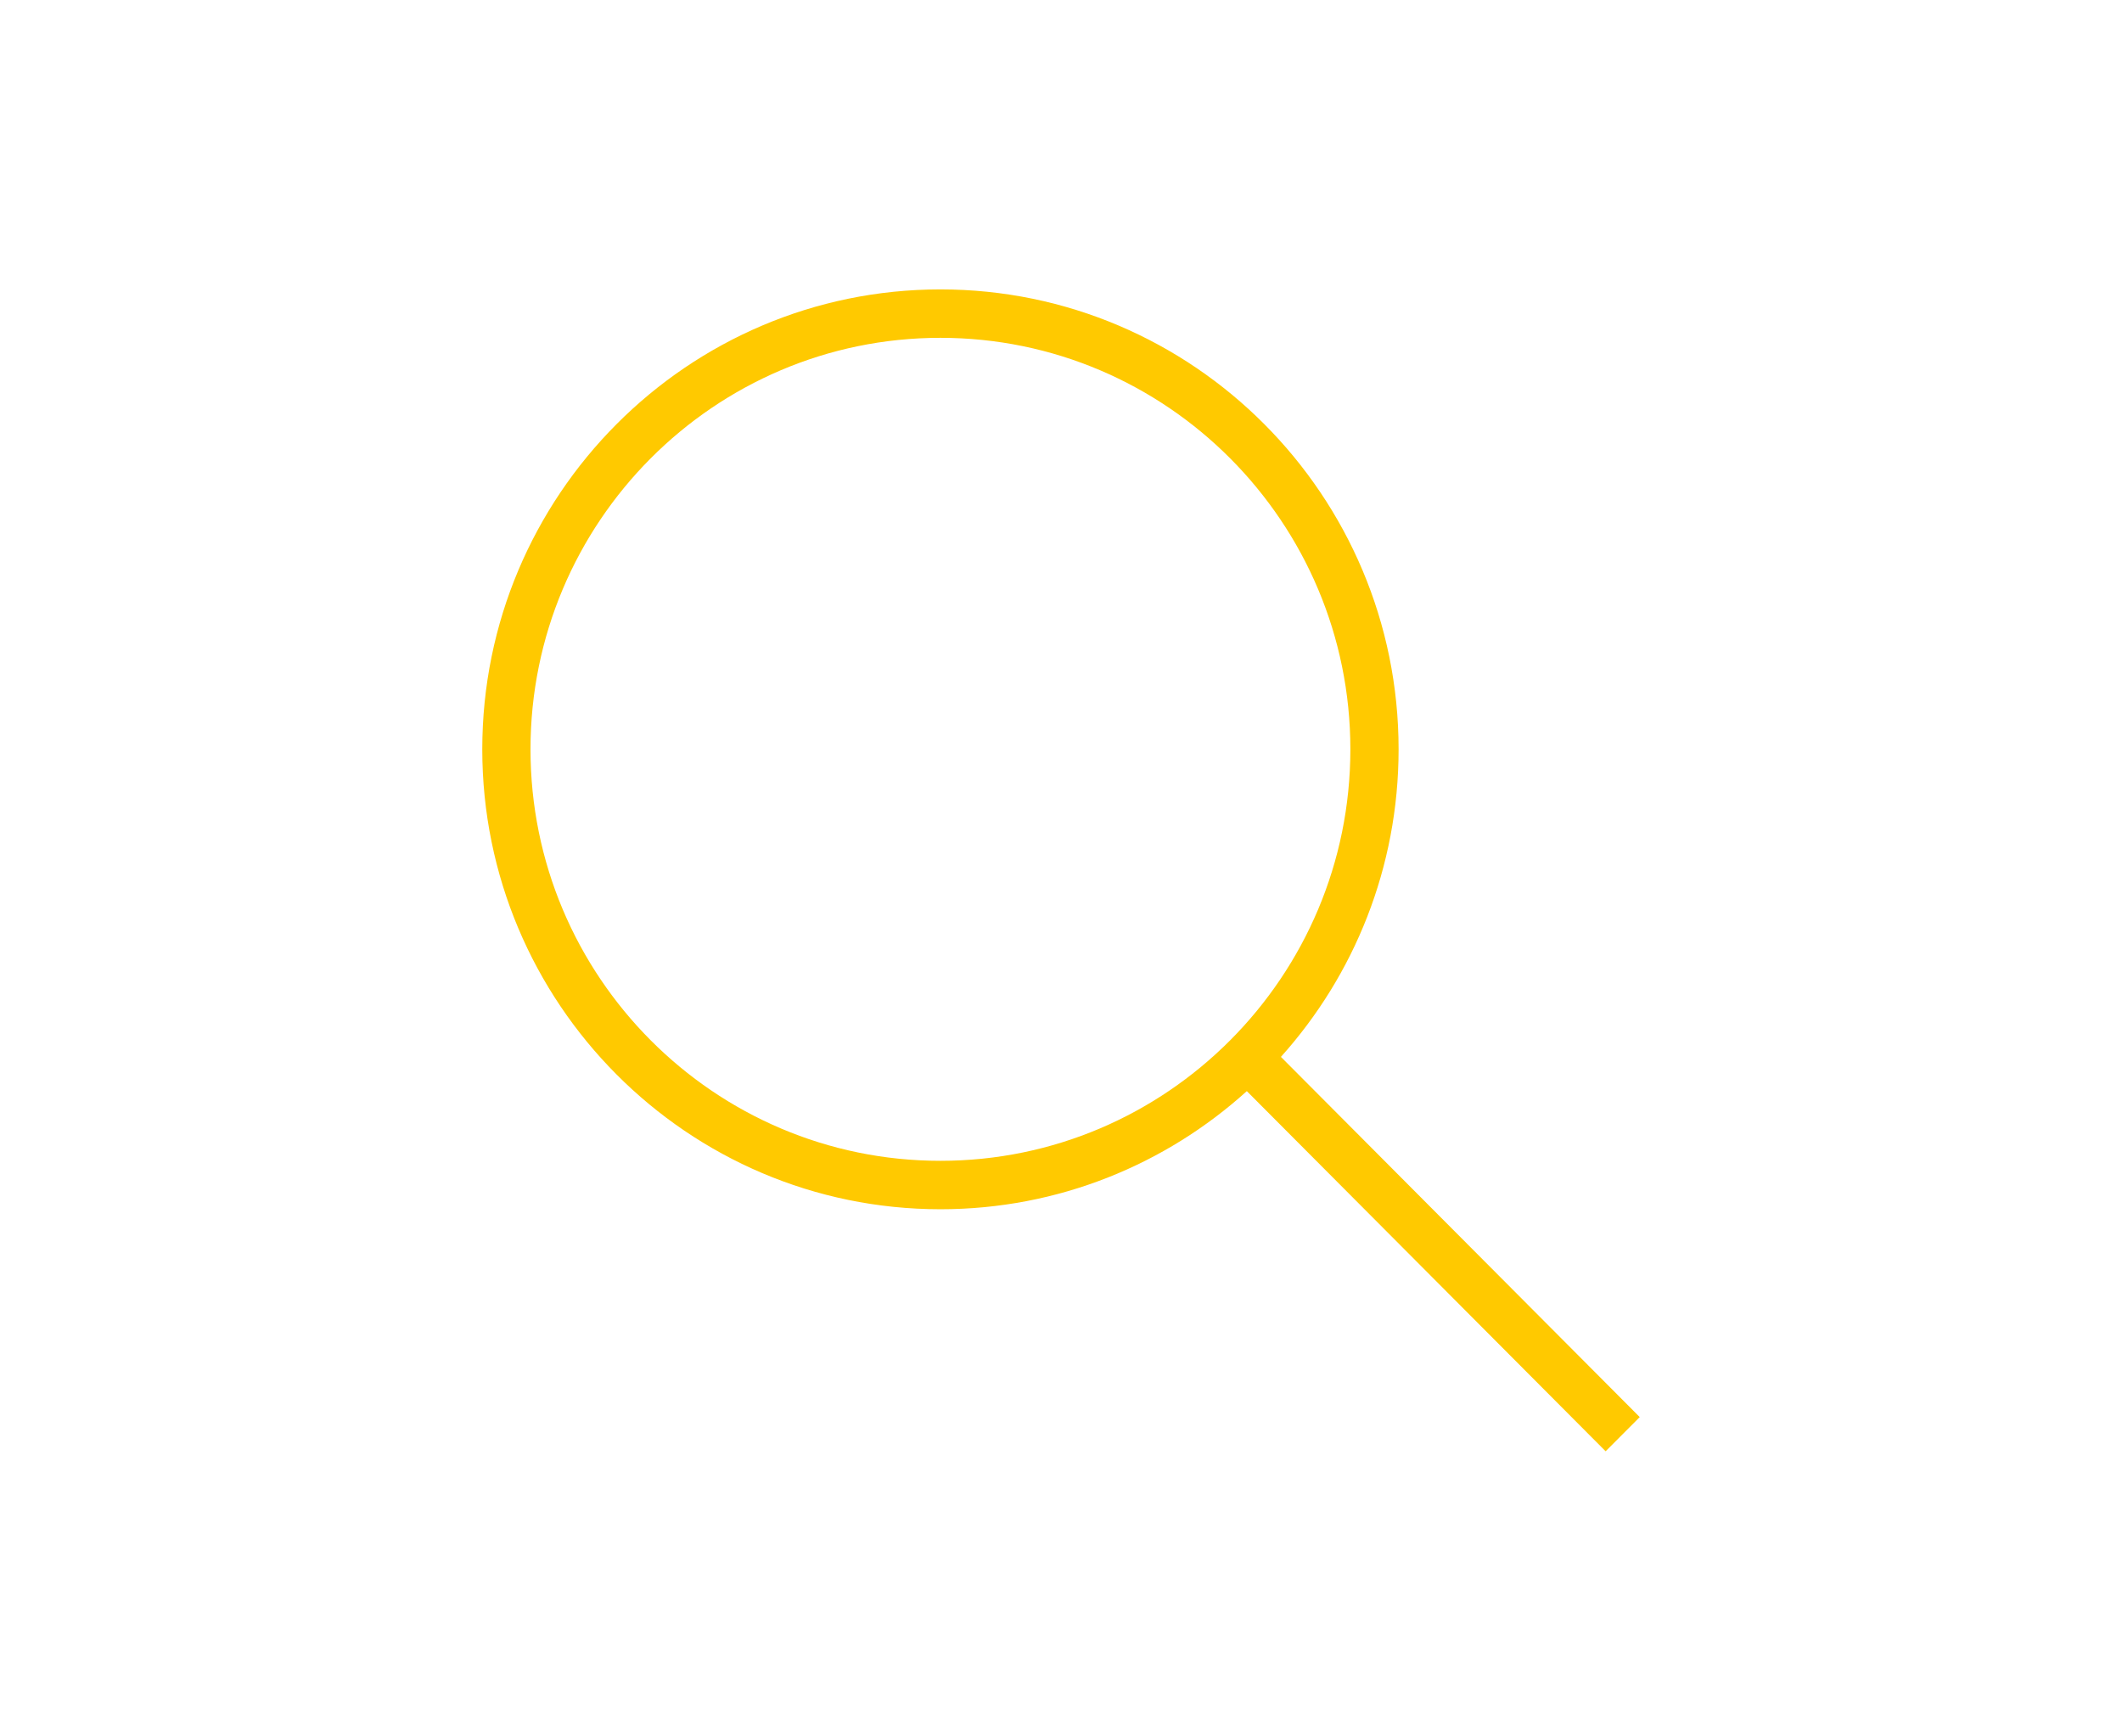 <svg width="44" height="36" viewBox="0 0 44 36" fill="none" xmlns="http://www.w3.org/2000/svg">
<g opacity="0.8" filter="url(#filter0_i_1:2443)">
<rect width="44" height="36" rx="8" fill="white"/>
</g>
<g filter="url(#filter1_d_1:2443)">
<path fill-rule="evenodd" clip-rule="evenodd" d="M25.853 22.622C24.17 24.144 21.942 25.071 19.5 25.071C14.257 25.071 10 20.798 10 15.535C10 10.273 14.257 6 19.5 6C24.743 6 29 10.273 29 15.535C29 17.986 28.077 20.223 26.56 21.912L34 29.38L33.293 30.089L25.853 22.622V22.622ZM19.5 7.004C24.191 7.004 28 10.827 28 15.535C28 20.244 24.191 24.067 19.5 24.067C14.809 24.067 11 20.244 11 15.535C11 10.827 14.809 7.004 19.5 7.004V7.004Z" fill="#FFC900"/>
</g>
<defs>
<filter id="filter0_i_1:2443" x="0" y="0" width="44" height="36" filterUnits="userSpaceOnUse" color-interpolation-filters="sRGB">
<feFlood flood-opacity="0" result="BackgroundImageFix"/>
<feBlend mode="normal" in="SourceGraphic" in2="BackgroundImageFix" result="shape"/>
<feColorMatrix in="SourceAlpha" type="matrix" values="0 0 0 0 0 0 0 0 0 0 0 0 0 0 0 0 0 0 127 0" result="hardAlpha"/>
<feOffset/>
<feGaussianBlur stdDeviation="4.5"/>
<feComposite in2="hardAlpha" operator="arithmetic" k2="-1" k3="1"/>
<feColorMatrix type="matrix" values="0 0 0 0 0 0 0 0 0 0 0 0 0 0 0 0 0 0 0.1 0"/>
<feBlend mode="normal" in2="shape" result="effect1_innerShadow_1:2443"/>
</filter>
<filter id="filter1_d_1:2443" x="8" y="4" width="28" height="28.089" filterUnits="userSpaceOnUse" color-interpolation-filters="sRGB">
<feFlood flood-opacity="0" result="BackgroundImageFix"/>
<feColorMatrix in="SourceAlpha" type="matrix" values="0 0 0 0 0 0 0 0 0 0 0 0 0 0 0 0 0 0 127 0" result="hardAlpha"/>
<feOffset/>
<feGaussianBlur stdDeviation="1"/>
<feColorMatrix type="matrix" values="0 0 0 0 1 0 0 0 0 0.788 0 0 0 0 0 0 0 0 1 0"/>
<feBlend mode="normal" in2="BackgroundImageFix" result="effect1_dropShadow_1:2443"/>
<feBlend mode="normal" in="SourceGraphic" in2="effect1_dropShadow_1:2443" result="shape"/>
</filter>
</defs>
</svg>
